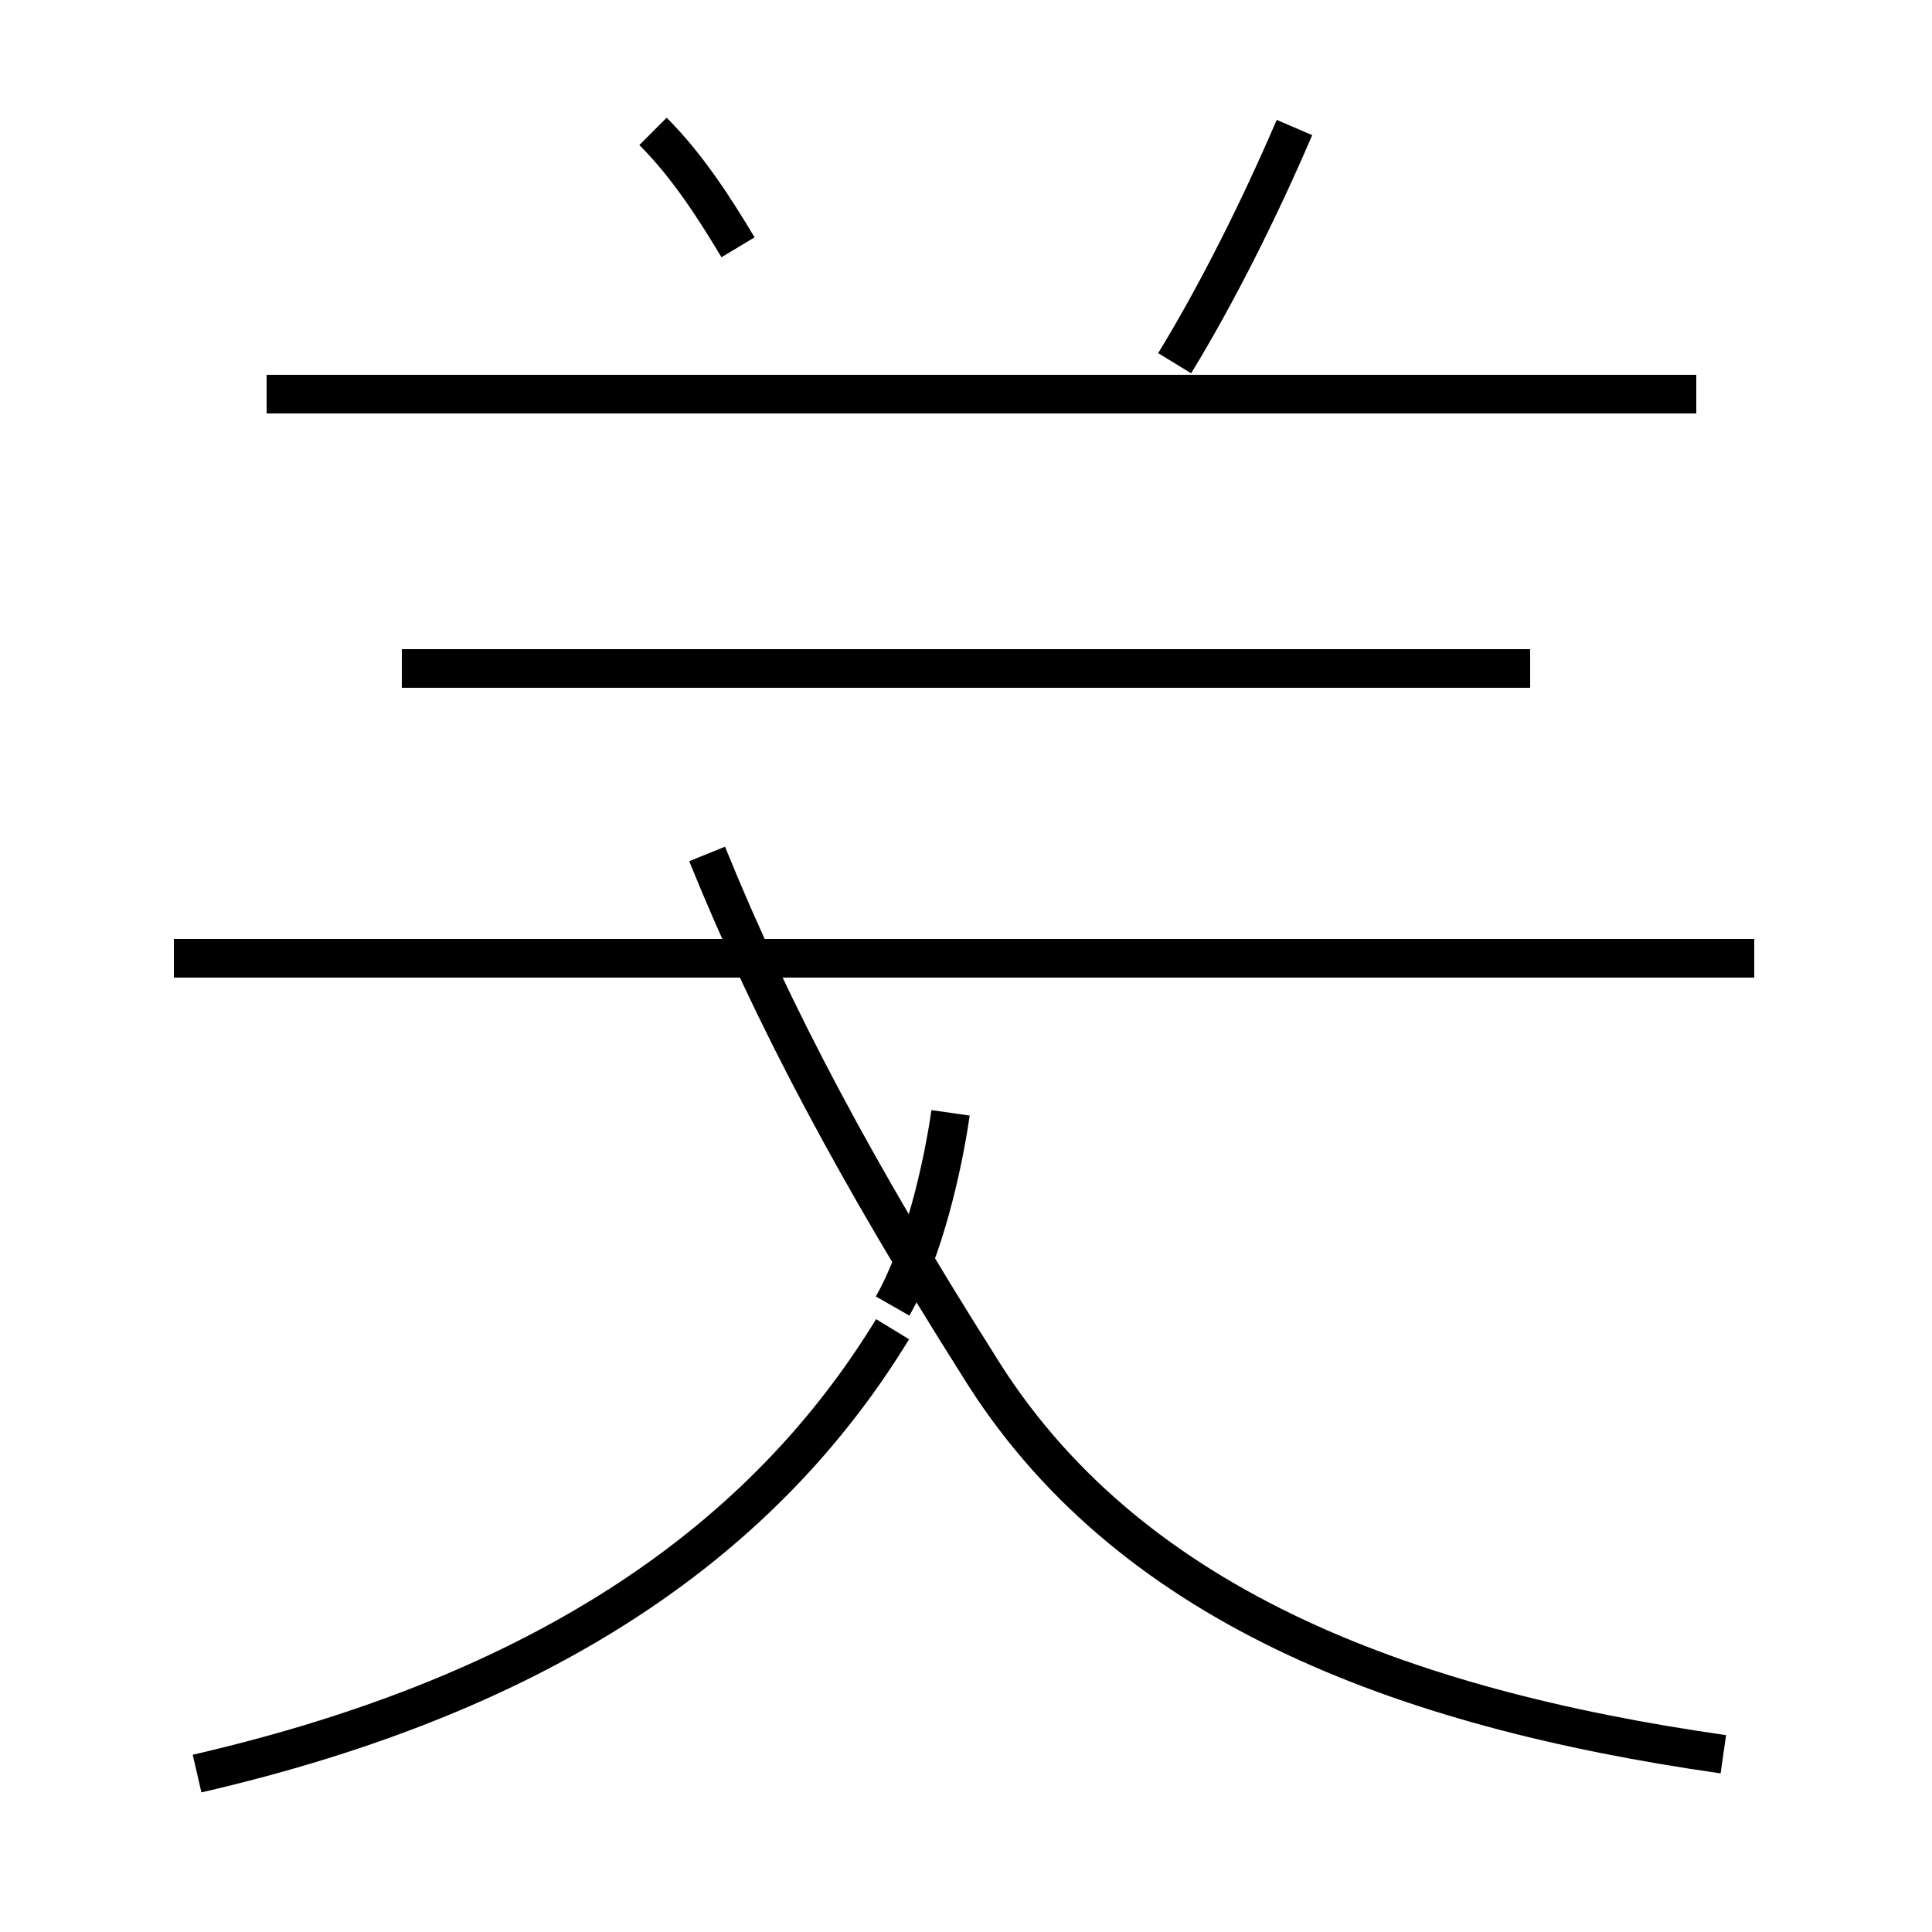 <?xml version='1.0' encoding='utf8'?>
<svg viewBox="0.0 -44.0 50.0 50.0" version="1.1" xmlns="http://www.w3.org/2000/svg">
<rect x="0.0" y="-44.0" width="50.0" height="50.0" fill="#808080" stroke="none"/>
<rect x="-1000" y="-1000" width="2000" height="2000" stroke="white" fill="white"/>
<g style="fill:none; stroke:#000000;  stroke-width:1">
<path d="M 19.1 37.6 C 18.5 38.6 17.8 39.7 16.9 40.6 M 30.4 34.6 C 31.5 36.4 32.6 38.6 33.5 40.7 M 43.9 33.8 L 6.9 33.8 M 39.6 26.7 L 10.4 26.7 M 45.4 19.2 L 4.5 19.2 M 24.6 15.2 C 24.4 13.8 23.9 11.6 23.1 10.2 M 44.6 -1.4 C 36.2 -0.2 29.1 2.5 25.3 8.7 C 22.2 13.6 20.0 17.7 18.3 21.9 M 5.1 -1.9 C 14.2 0.2 19.8 4.2 23.1 9.6 " transform="scale(1, -1)" />
</g>
</svg>